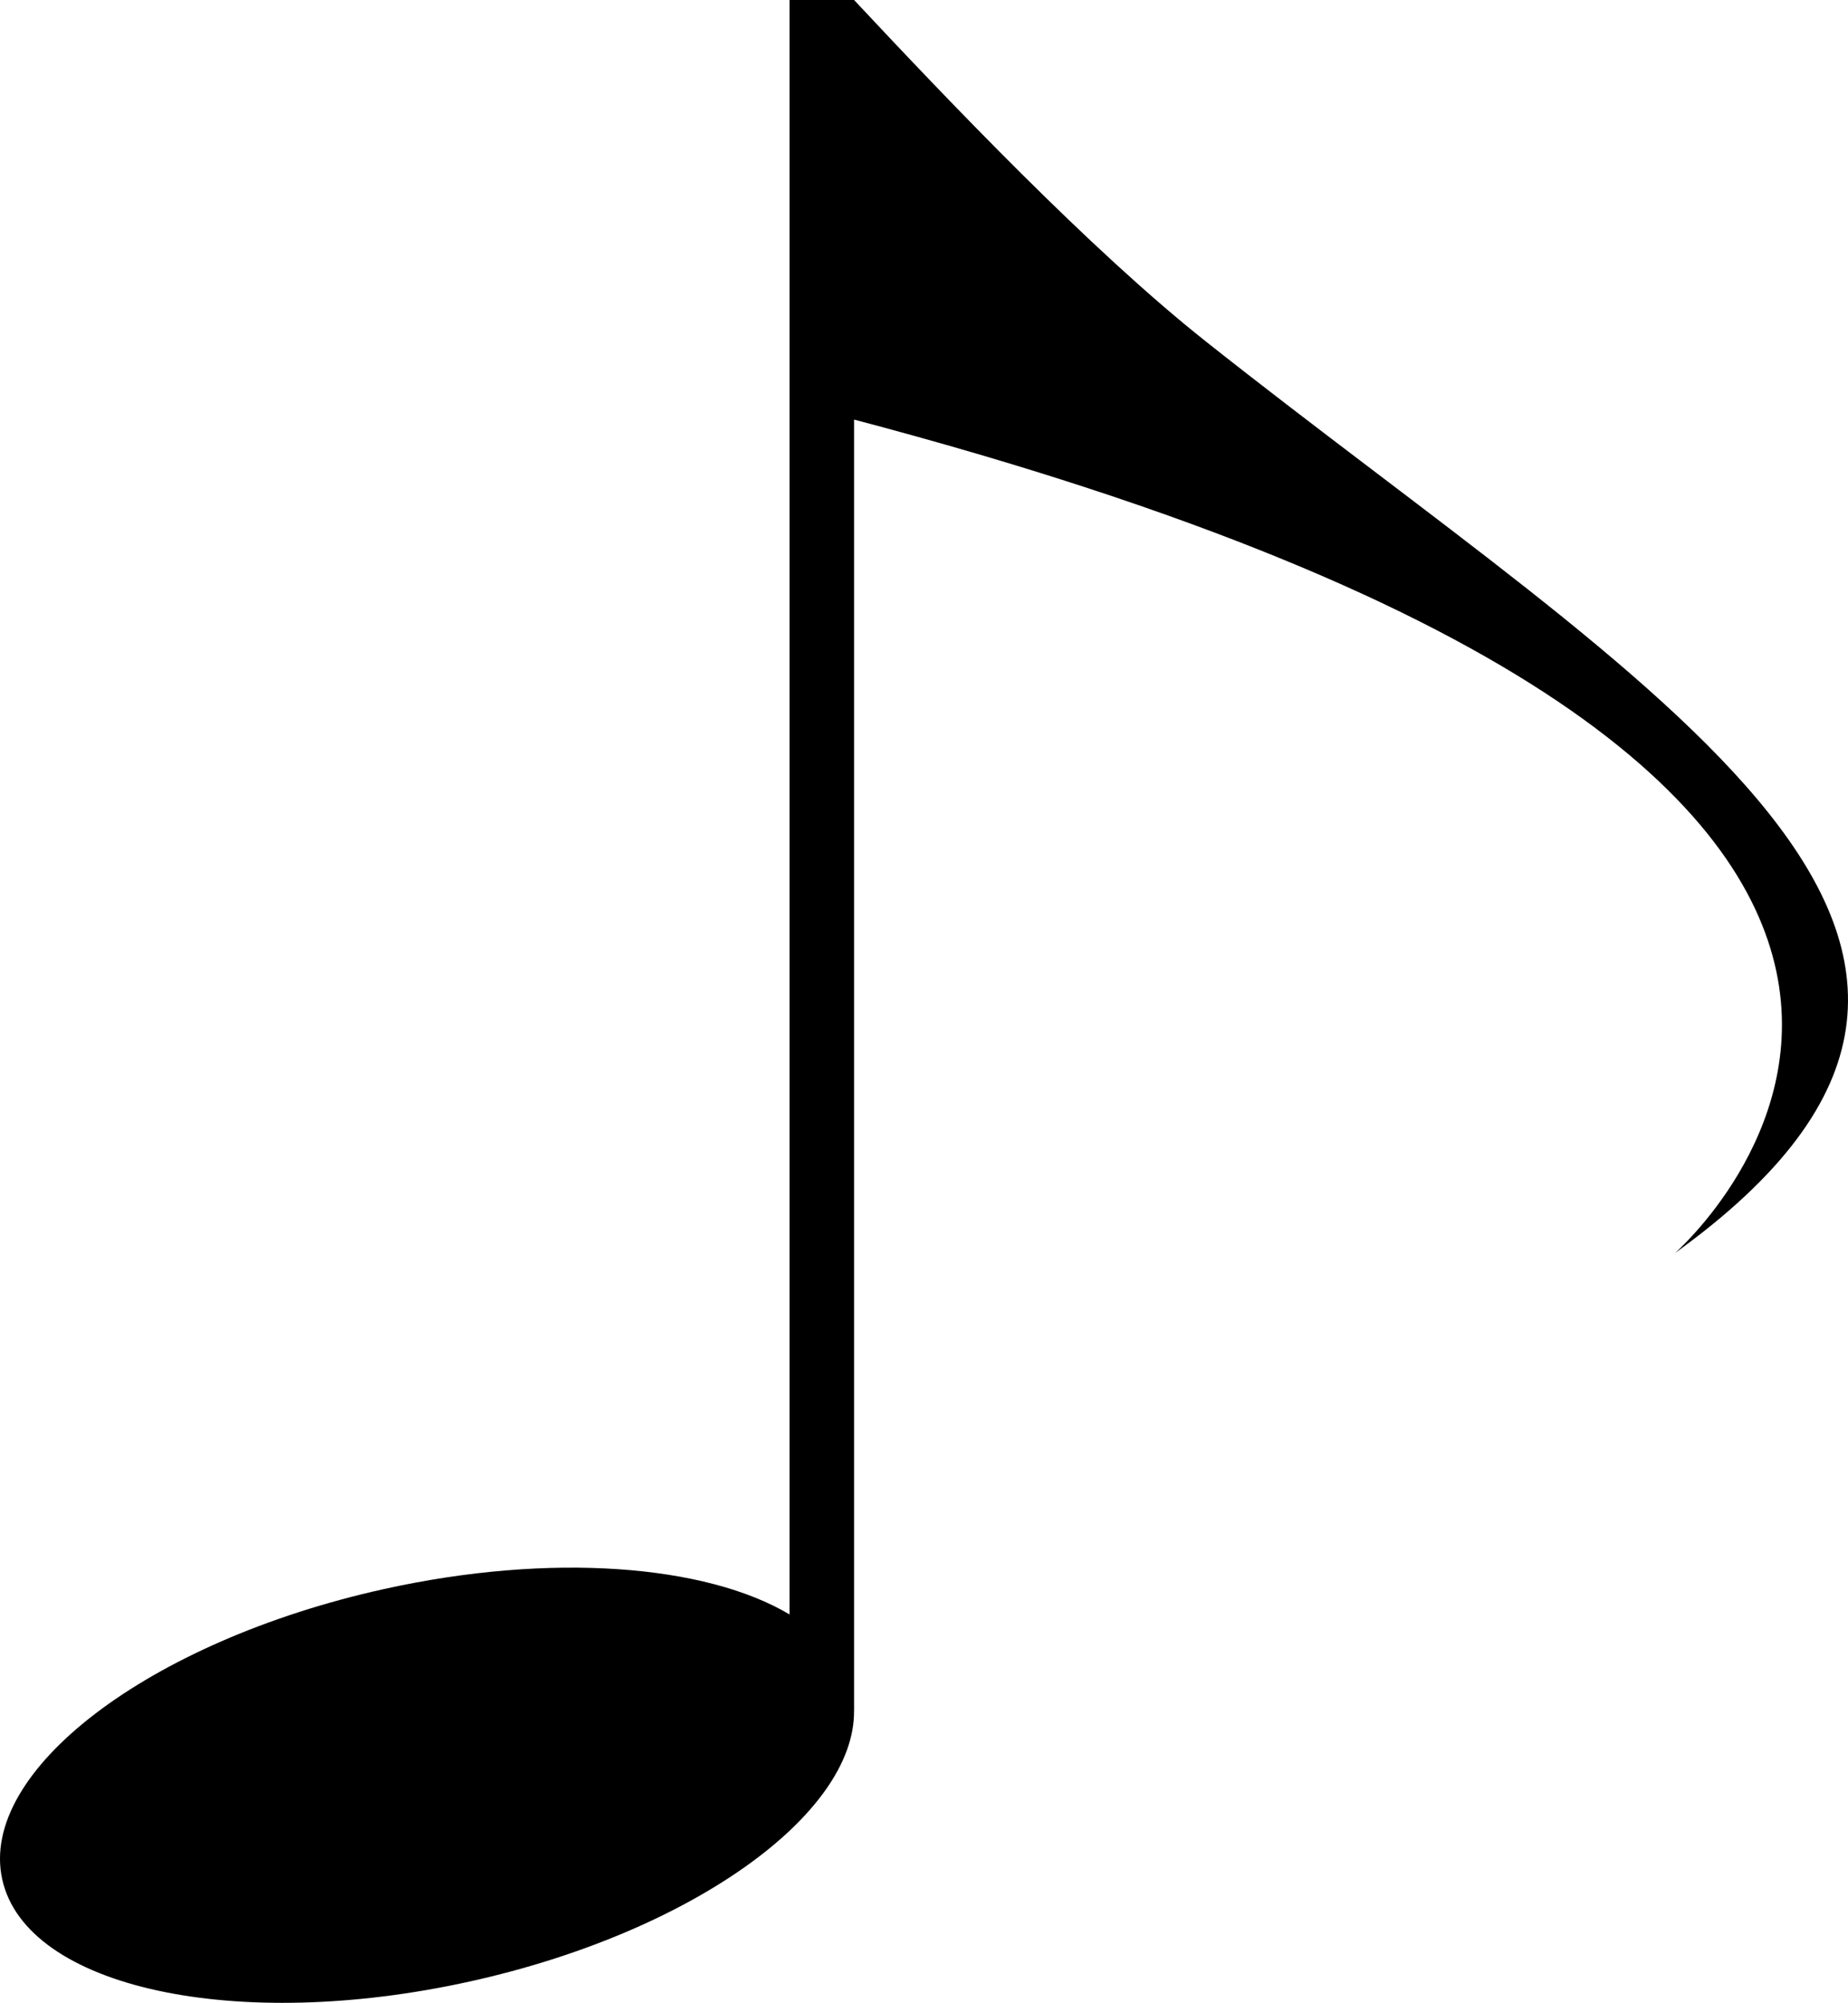<?xml version="1.0" encoding="utf-8"?>
<!-- Generator: Adobe Illustrator 14.0.0, SVG Export Plug-In . SVG Version: 6.00 Build 43363)  -->
<!DOCTYPE svg PUBLIC "-//W3C//DTD SVG 1.0//EN" "http://www.w3.org/TR/2001/REC-SVG-20010904/DTD/svg10.dtd">
<svg version="1.0" id="Layer_1" xmlns="http://www.w3.org/2000/svg" xmlns:xlink="http://www.w3.org/1999/xlink" x="0px" y="0px"
	 width="92.292px" height="100px" viewBox="0 0 92.292 100" enable-background="new 0 0 92.292 100" xml:space="preserve">
<path d="M60.223,17.05C54.42,12.452,47.305,4.97,42.654,0h-3.222v80.608c-4.171-2.485-11.904-3.12-20.276-1.264
	C7.44,81.942-1.086,88.431,0.112,93.838c1.199,5.407,11.669,7.686,23.386,5.088c11.01-2.44,19.201-8.318,19.154-13.506h0.002v-64.47
	c68.163,17.966,40.993,41.617,40.993,41.617C105.175,47.069,82.37,34.598,60.223,17.05z"/>
</svg>
